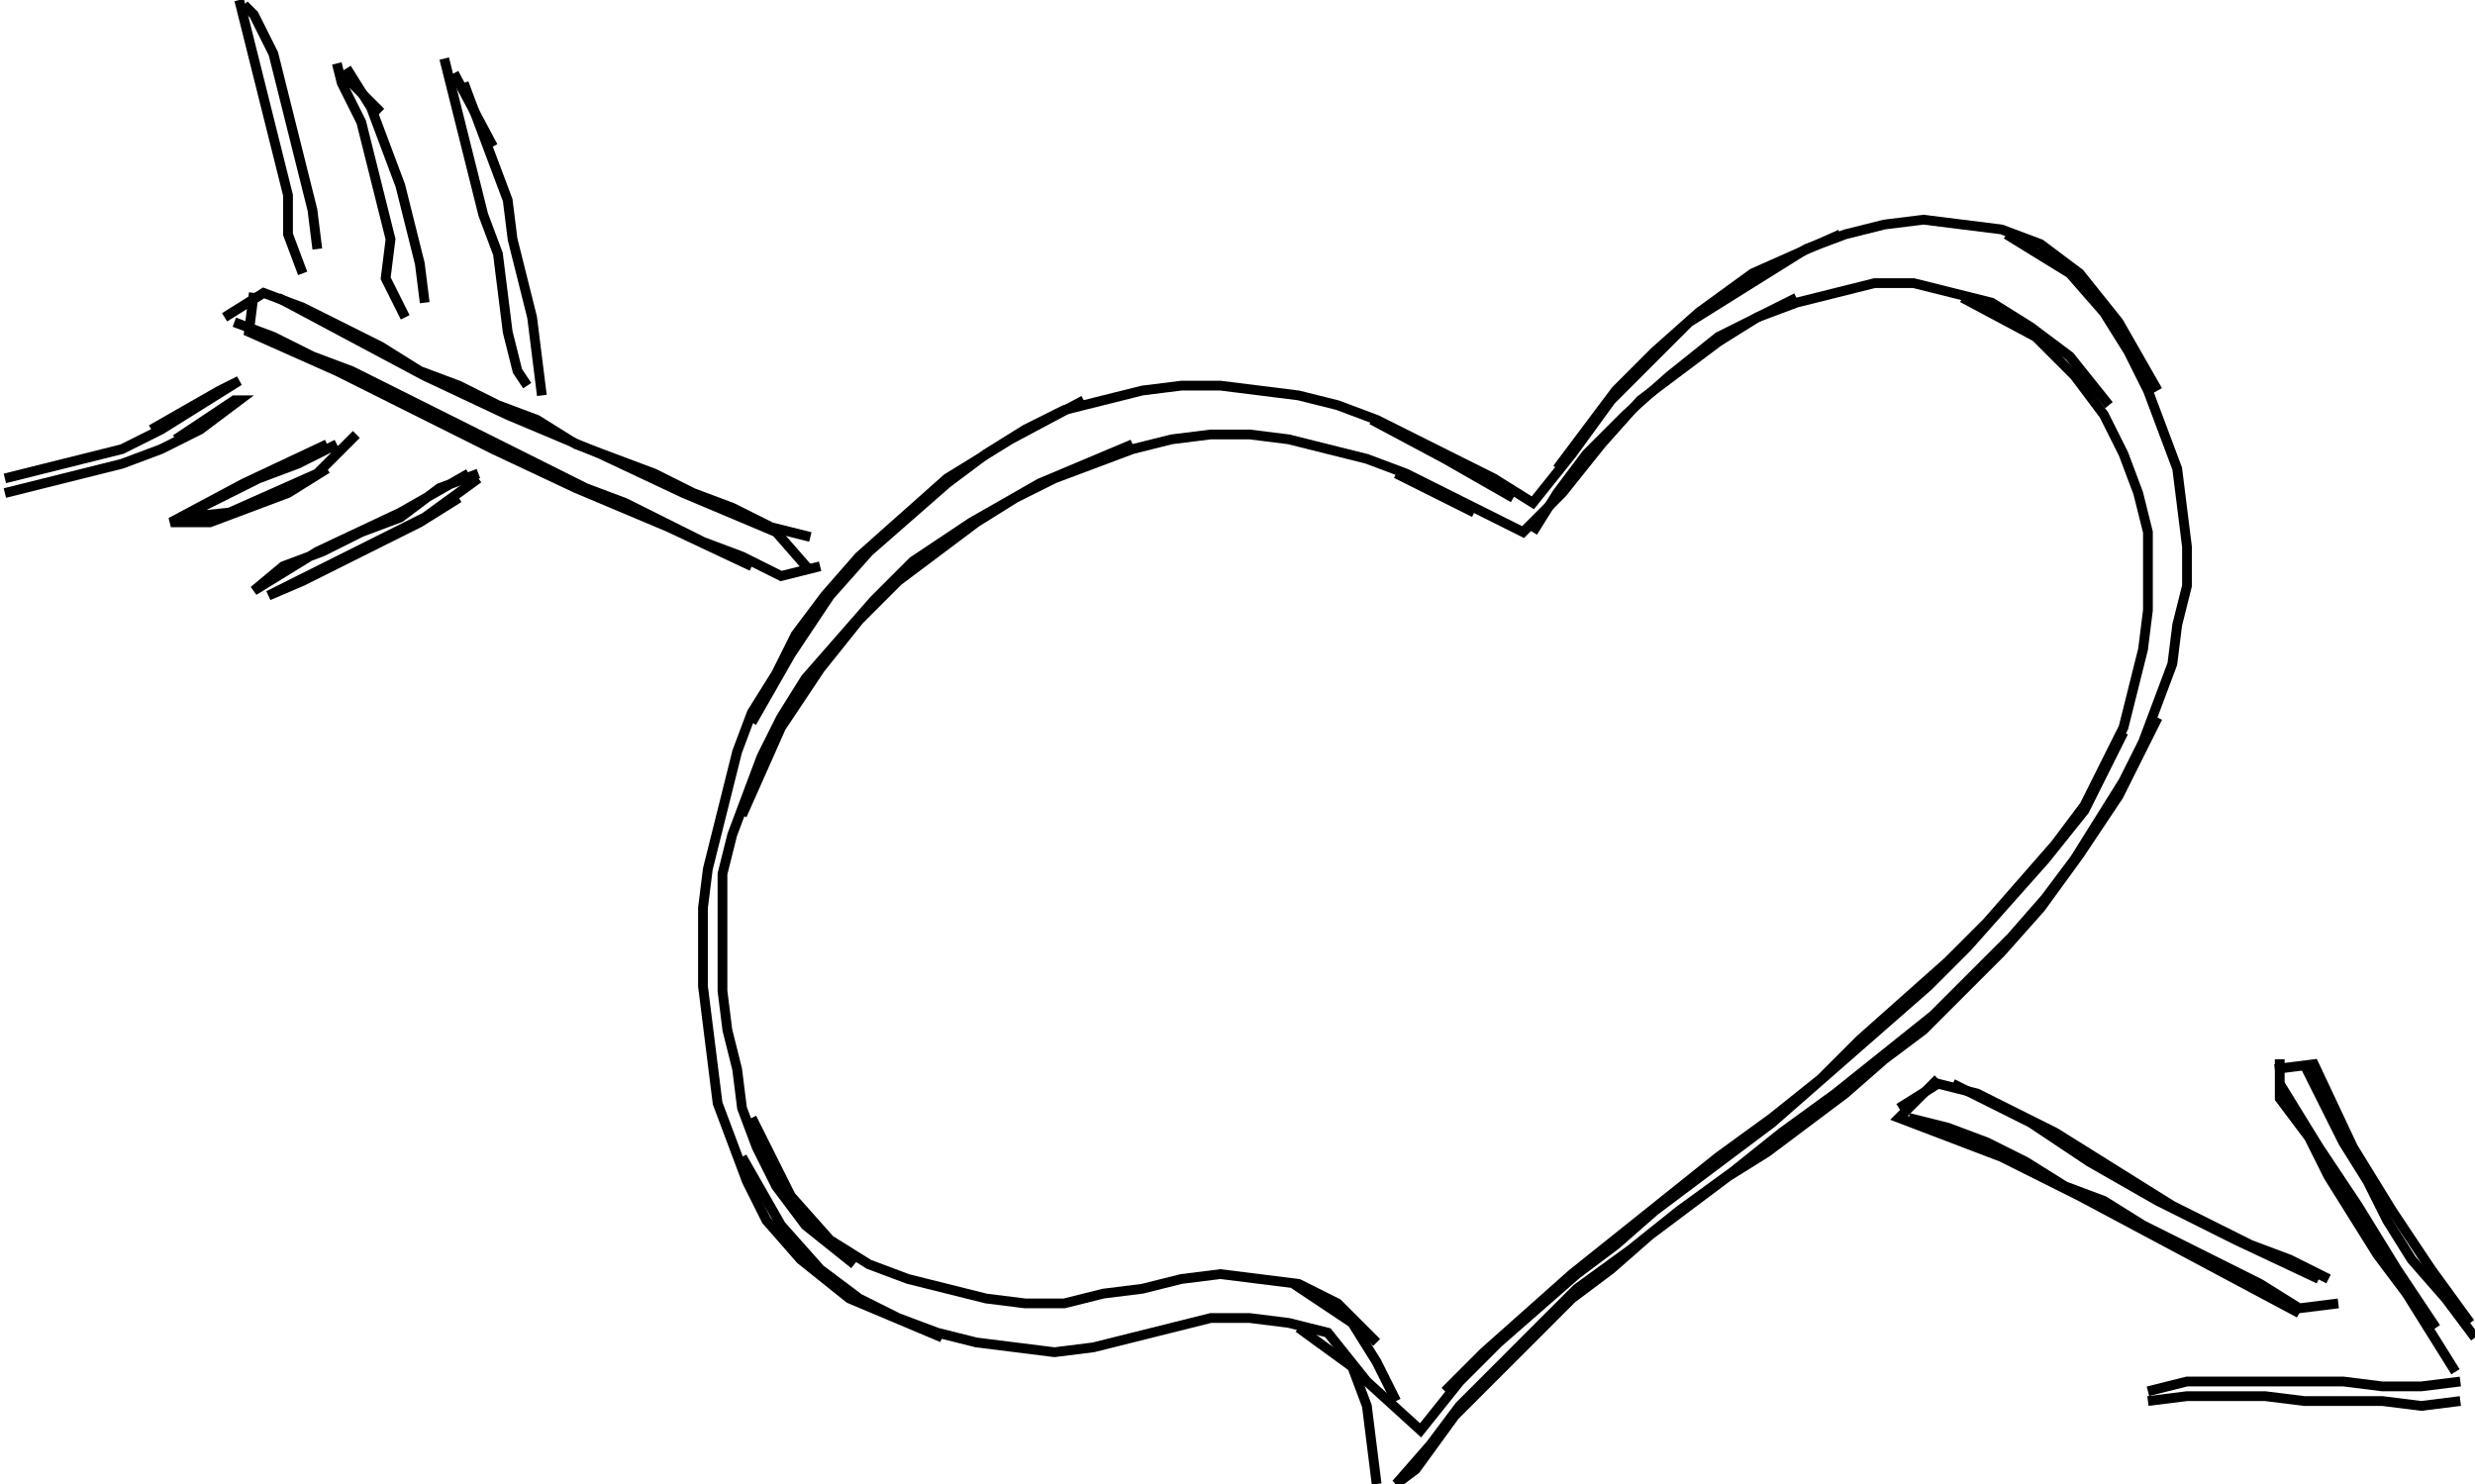<svg xmlns="http://www.w3.org/2000/svg" height="304px" width="507px" version="1.1"><polyline points="49.0,0.0,51.0,8.0,53.0,16.0,55.0,24.0,57.0,32.0,59.0,40.0,59.0,48.0,62.0,56.0" stroke="black" stroke-width="2" fill="none" />
<polyline points="65.0,51.0,64.0,43.0,62.0,35.0,60.0,27.0,58.0,19.0,56.0,11.0,52.0,3.0,50.0,1.0" stroke="black" stroke-width="2" fill="none" />
<polyline points="69.0,13.0,70.0,17.0,74.0,25.0,76.0,33.0,78.0,41.0,80.0,49.0,79.0,57.0,83.0,65.0" stroke="black" stroke-width="2" fill="none" />
<polyline points="73.0,89.0,65.0,97.0,47.0,105.0,37.0,106.0,45.0,102.0,53.0,98.0,61.0,95.0,69.0,91.0" stroke="black" stroke-width="2" fill="none" />
<polyline points="67.0,91.0,50.0,99.0,35.0,107.0,43.0,107.0,51.0,104.0,59.0,101.0,67.0,96.0" stroke="black" stroke-width="2" fill="none" />
<polyline points="94.0,102.0,86.0,107.0,78.0,111.0,70.0,115.0,62.0,119.0,55.0,122.0,71.0,114.0,87.0,106.0,98.0,98.0" stroke="black" stroke-width="2" fill="none" />
<polyline points="98.0,97.0,90.0,100.0,82.0,106.0,74.0,109.0,66.0,113.0,58.0,116.0,52.0,121.0,65.0,113.0,82.0,105.0,96.0,97.0" stroke="black" stroke-width="2" fill="none" />
<polyline points="57.0,61.0,72.0,69.0,87.0,77.0,104.0,85.0,123.0,93.0,140.0,101.0,159.0,109.0,166.0,117.0" stroke="black" stroke-width="2" fill="none" />
<polyline points="154.0,148.0,162.0,134.0,170.0,122.0,178.0,113.0,186.0,106.0,194.0,99.0,202.0,93.0,210.0,88.0,218.0,84.0,226.0,82.0,234.0,80.0,242.0,79.0,250.0,79.0,258.0,80.0,266.0,81.0,274.0,83.0,282.0,86.0,290.0,90.0,298.0,94.0,306.0,98.0,314.0,103.0,322.0,93.0,330.0,82.0,338.0,74.0,346.0,66.0,354.0,61.0,362.0,56.0,370.0,51.0,378.0,48.0,386.0,46.0,394.0,45.0,402.0,46.0,410.0,47.0,418.0,50.0,426.0,56.0,434.0,66.0,442.0,80.0" stroke="black" stroke-width="2" fill="none" />
<polyline points="432.0,83.0,424.0,73.0,416.0,67.0,408.0,62.0,400.0,60.0,392.0,58.0,384.0,58.0,376.0,60.0,368.0,62.0,360.0,65.0,352.0,70.0,344.0,76.0,336.0,82.0,328.0,91.0,320.0,101.0,312.0,109.0,304.0,105.0,296.0,101.0,288.0,97.0,280.0,94.0,272.0,92.0,264.0,90.0,256.0,89.0,248.0,89.0,240.0,90.0,232.0,92.0,224.0,95.0,216.0,98.0,208.0,102.0,200.0,107.0,192.0,113.0,184.0,119.0,176.0,127.0,168.0,137.0,160.0,149.0,152.0,167.0" stroke="black" stroke-width="2" fill="none" />
<polyline points="154.0,229.0,162.0,245.0,170.0,254.0,178.0,259.0,186.0,262.0,194.0,264.0,202.0,266.0,210.0,267.0,218.0,267.0,226.0,265.0,234.0,264.0,242.0,262.0,250.0,261.0,258.0,262.0,266.0,263.0,274.0,267.0,282.0,275.0" stroke="black" stroke-width="2" fill="none" />
<polyline points="266.0,272.0,277.0,280.0,280.0,288.0,281.0,296.0,282.0,304.0" stroke="black" stroke-width="2" fill="none" />
<polyline points="286.0,287.0,282.0,279.0,277.0,271.0,265.0,263.0" stroke="black" stroke-width="2" fill="none" />
<polyline points="152.0,237.0,160.0,251.0,168.0,260.0,176.0,266.0,184.0,270.0,192.0,273.0,200.0,275.0,208.0,276.0,216.0,277.0,224.0,276.0,232.0,274.0,240.0,272.0,248.0,270.0,256.0,270.0,264.0,271.0,272.0,273.0,280.0,283.0,291.0,293.0,299.0,283.0,307.0,275.0,315.0,268.0,323.0,261.0,331.0,255.0,339.0,248.0,347.0,242.0,355.0,236.0,363.0,230.0,371.0,223.0,379.0,216.0,387.0,209.0,395.0,202.0,403.0,194.0,411.0,185.0,419.0,176.0,427.0,166.0,435.0,150.0" stroke="black" stroke-width="2" fill="none" />
<polyline points="467.0,217.0,467.0,225.0,473.0,233.0,477.0,241.0,482.0,249.0,487.0,257.0,493.0,265.0,498.0,273.0,503.0,281.0" stroke="black" stroke-width="2" fill="none" />
<polyline points="499.0,272.0,491.0,260.0,483.0,247.0,475.0,235.0,467.0,222.0" stroke="black" stroke-width="2" fill="none" />
<polyline points="466.0,219.0,474.0,218.0,482.0,235.0,490.0,248.0,498.0,260.0,506.0,271.0" stroke="black" stroke-width="2" fill="none" />
<polyline points="504.0,287.0,496.0,288.0,488.0,287.0,480.0,287.0,472.0,287.0,464.0,286.0,456.0,286.0,448.0,286.0,440.0,287.0" stroke="black" stroke-width="2" fill="none" />
<polyline points="440.0,285.0,448.0,283.0,456.0,283.0,464.0,283.0,472.0,283.0,480.0,283.0,488.0,284.0,496.0,284.0,504.0,283.0" stroke="black" stroke-width="2" fill="none" />
<polyline points="479.0,267.0,471.0,268.0,463.0,263.0,455.0,259.0,447.0,255.0,439.0,251.0,431.0,246.0,423.0,243.0,415.0,238.0,407.0,234.0,399.0,231.0,391.0,229.0" stroke="black" stroke-width="2" fill="none" />
<polyline points="389.0,227.0,397.0,222.0,405.0,224.0,413.0,228.0,421.0,232.0,429.0,237.0,437.0,242.0,445.0,247.0,453.0,251.0,461.0,255.0,469.0,258.0,477.0,262.0" stroke="black" stroke-width="2" fill="none" />
<polyline points="475.0,262.0,458.0,254.0,442.0,246.0,428.0,238.0,416.0,230.0,400.0,222.0" stroke="black" stroke-width="2" fill="none" />
<polyline points="397.0,221.0,389.0,229.0,410.0,237.0,426.0,245.0,441.0,253.0,456.0,261.0,471.0,269.0" stroke="black" stroke-width="2" fill="none" />
<polyline points="507.0,274.0,501.0,266.0,494.0,258.0,489.0,250.0,485.0,242.0,480.0,234.0,476.0,226.0,472.0,218.0" stroke="black" stroke-width="2" fill="none" />
<polyline points="402.0,61.0,417.0,69.0,425.0,77.0,431.0,85.0,435.0,93.0,438.0,101.0,440.0,109.0,440.0,117.0,440.0,125.0,439.0,133.0,437.0,141.0,435.0,149.0,431.0,157.0,427.0,165.0,421.0,173.0,414.0,181.0,407.0,189.0,399.0,197.0,390.0,205.0,381.0,213.0,373.0,221.0,363.0,229.0,352.0,237.0,342.0,245.0,332.0,253.0,322.0,261.0,313.0,269.0,304.0,277.0,296.0,285.0" stroke="black" stroke-width="2" fill="none" />
<polyline points="302.0,105.0,286.0,97.0" stroke="black" stroke-width="2" fill="none" />
<polyline points="281.0,86.0,296.0,94.0,310.0,102.0" stroke="black" stroke-width="2" fill="none" />
<polyline points="314.0,109.0,319.0,101.0,325.0,93.0,333.0,85.0,342.0,77.0,352.0,69.0,368.0,61.0" stroke="black" stroke-width="2" fill="none" />
<polyline points="377.0,48.0,359.0,56.0,348.0,64.0,339.0,72.0,331.0,80.0,325.0,88.0,319.0,96.0" stroke="black" stroke-width="2" fill="none" />
<polyline points="232.0,91.0,213.0,99.0,199.0,107.0,187.0,115.0,179.0,123.0,172.0,131.0,165.0,139.0,160.0,147.0,156.0,155.0,153.0,163.0,150.0,171.0,148.0,179.0,148.0,187.0,148.0,195.0,148.0,203.0,149.0,211.0,151.0,219.0,152.0,227.0,155.0,235.0,159.0,243.0,165.0,251.0,175.0,259.0" stroke="black" stroke-width="2" fill="none" />
<polyline points="168.0,116.0,160.0,118.0,152.0,114.0,144.0,111.0,136.0,107.0,128.0,103.0,120.0,100.0,112.0,96.0,104.0,92.0,96.0,88.0,88.0,84.0,80.0,80.0,72.0,76.0,64.0,73.0,56.0,69.0,48.0,66.0" stroke="black" stroke-width="2" fill="none" />
<polyline points="46.0,65.0,54.0,60.0,62.0,63.0,70.0,67.0,78.0,71.0,86.0,76.0,94.0,79.0,102.0,83.0,110.0,86.0,118.0,91.0,126.0,94.0,134.0,97.0,142.0,101.0,150.0,104.0,158.0,108.0,166.0,110.0" stroke="black" stroke-width="2" fill="none" />
<polyline points="222.0,82.0,207.0,90.0,194.0,98.0,185.0,106.0,176.0,114.0,169.0,122.0,163.0,130.0,159.0,138.0,154.0,146.0,151.0,154.0,149.0,162.0,147.0,170.0,145.0,178.0,144.0,186.0,144.0,194.0,144.0,202.0,145.0,210.0,146.0,218.0,147.0,226.0,150.0,234.0,153.0,242.0,157.0,250.0,164.0,258.0,174.0,266.0,193.0,274.0" stroke="black" stroke-width="2" fill="none" />
<polyline points="36.0,90.0,48.0,82.0,49.0,82.0,41.0,88.0,33.0,92.0,25.0,95.0,17.0,97.0,9.0,99.0,1.0,101.0" stroke="black" stroke-width="2" fill="none" />
<polyline points="1.0,98.0,9.0,96.0,17.0,94.0,25.0,92.0,33.0,88.0,41.0,83.0,49.0,78.0,45.0,80.0,31.0,88.0" stroke="black" stroke-width="2" fill="none" />
<polyline points="52.0,60.0,51.0,68.0,69.0,76.0,85.0,84.0,101.0,92.0,118.0,100.0,137.0,108.0,154.0,116.0" stroke="black" stroke-width="2" fill="none" />
<polyline points="101.0,30.0,93.0,15.0" stroke="black" stroke-width="2" fill="none" />
<polyline points="95.0,17.0,98.0,25.0,101.0,33.0,104.0,41.0,105.0,49.0,107.0,57.0,109.0,65.0,110.0,73.0,111.0,81.0" stroke="black" stroke-width="2" fill="none" />
<polyline points="78.0,23.0,70.0,15.0" stroke="black" stroke-width="2" fill="none" />
<polyline points="71.0,14.0,76.0,22.0,79.0,30.0,82.0,38.0,84.0,46.0,86.0,54.0,87.0,62.0" stroke="black" stroke-width="2" fill="none" />
<polyline points="108.0,79.0,106.0,76.0,104.0,68.0,103.0,60.0,102.0,52.0,99.0,44.0,97.0,36.0,95.0,28.0,93.0,20.0,91.0,12.0" stroke="black" stroke-width="2" fill="none" />
<polyline points="411.0,48.0,424.0,56.0,431.0,64.0,436.0,72.0,440.0,80.0,443.0,88.0,446.0,96.0,447.0,104.0,448.0,112.0,448.0,120.0,446.0,128.0,445.0,136.0,442.0,144.0,439.0,152.0,435.0,160.0,430.0,168.0,425.0,176.0,419.0,184.0,412.0,192.0,404.0,200.0,396.0,208.0,386.0,216.0,376.0,224.0,365.0,232.0,355.0,240.0,344.0,248.0,334.0,256.0,323.0,264.0,315.0,272.0,307.0,280.0,299.0,288.0,293.0,296.0,286.0,304.0,290.0,301.0,298.0,290.0,306.0,282.0,314.0,274.0,322.0,266.0,330.0,260.0,338.0,253.0,346.0,247.0,354.0,241.0,362.0,236.0,370.0,230.0,378.0,224.0,386.0,217.0,394.0,211.0,402.0,203.0,410.0,195.0,418.0,186.0,426.0,175.0,434.0,163.0,442.0,147.0" stroke="black" stroke-width="2" fill="none" />
</svg>